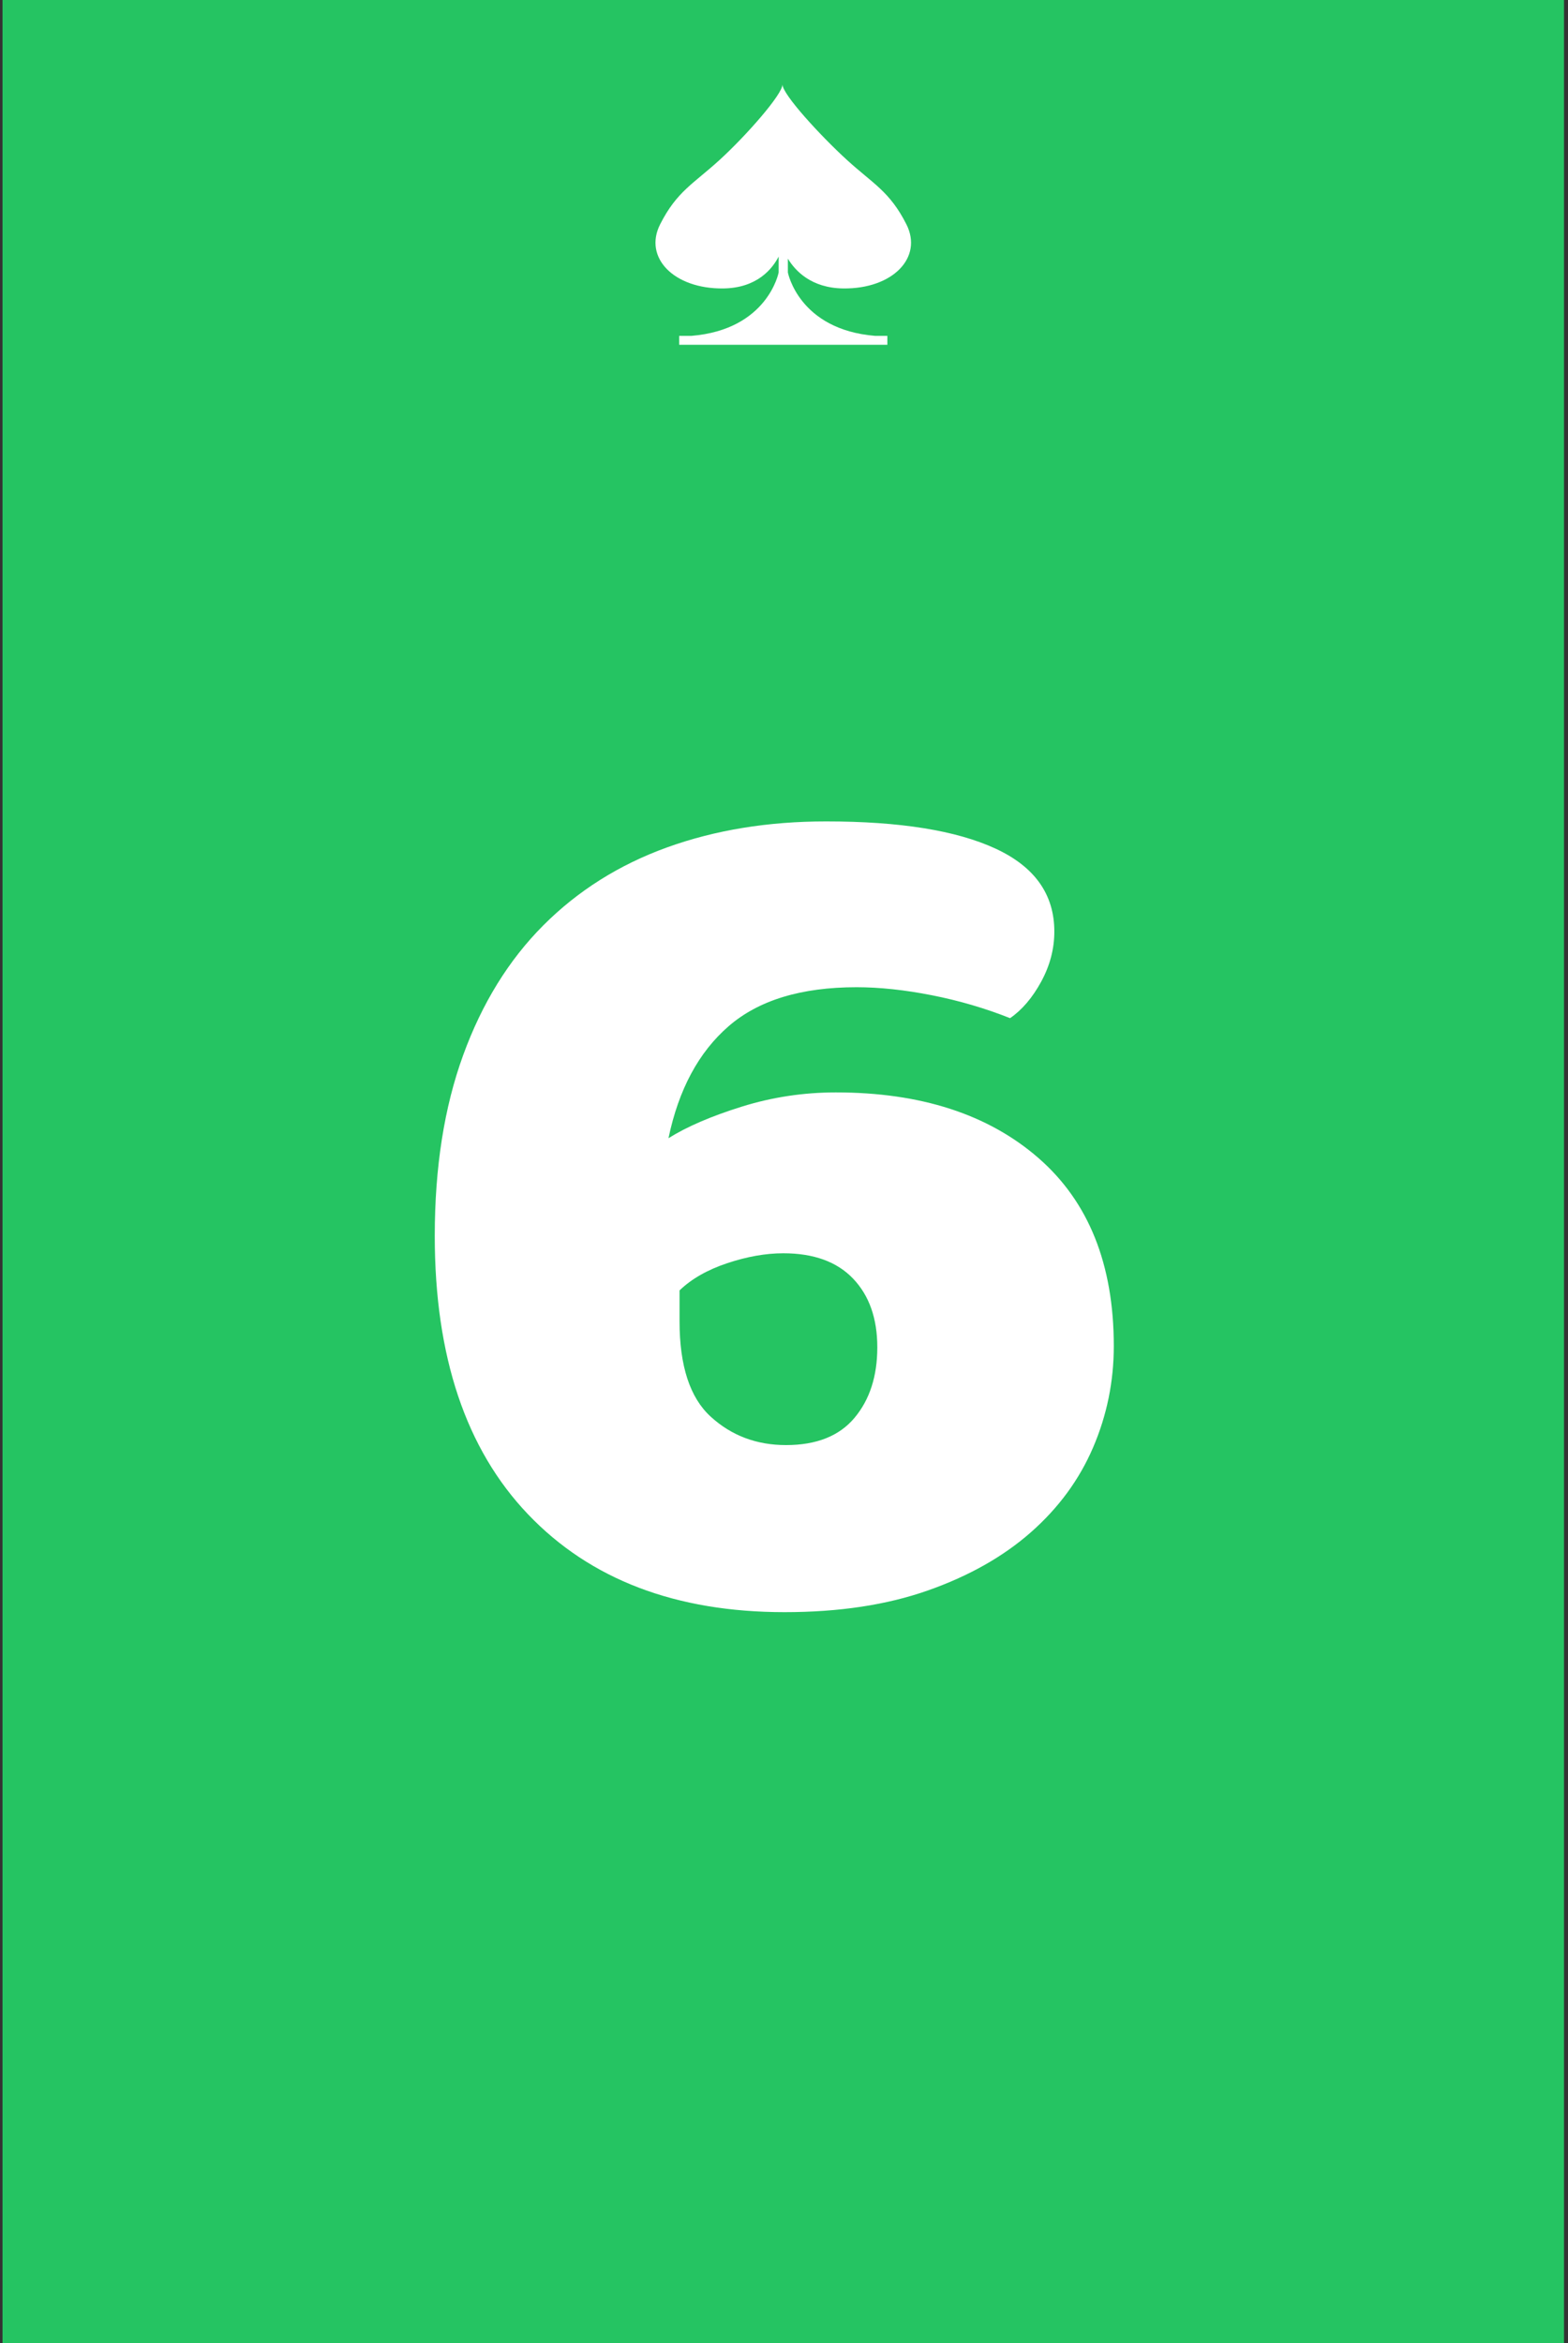 <?xml version="1.0" encoding="UTF-8" standalone="no"?><!DOCTYPE svg PUBLIC "-//W3C//DTD SVG 1.1//EN" "http://www.w3.org/Graphics/SVG/1.1/DTD/svg11.dtd"><svg width="100%" height="100%" viewBox="0 0 241 360" version="1.1" xmlns="http://www.w3.org/2000/svg" xmlns:xlink="http://www.w3.org/1999/xlink" xml:space="preserve" xmlns:serif="http://www.serif.com/" style="fill-rule:evenodd;clip-rule:evenodd;stroke-linejoin:round;stroke-miterlimit:2;"><rect x="0" y="0" width="241" height="360" fill="#333333" stroke="none"/><rect id="p6" x="0.387" y="0" width="240" height="360" style="fill:none;"/><clipPath id="_clip1"><rect x="0.387" y="0" width="240" height="360"/></clipPath><g clip-path="url(#_clip1)"><rect x="0.387" y="0" width="240" height="360" style="fill:#25c462;"/><g id="Layer1"></g><path d="M129.616,44.314c7.598,0.085 12.272,-4.75 9.701,-9.84c-2.571,-5.09 -5.134,-6.235 -9.17,-9.926c-4.038,-3.69 -9.91,-10.073 -9.882,-11.579c0.03,1.506 -5.6,7.889 -9.638,11.579c-4.036,3.691 -6.597,4.836 -9.17,9.926c-2.571,5.09 2.105,9.925 9.702,9.84c5.215,-0.058 7.562,-3.034 8.519,-4.895l0,2.436c0,0 -1.665,8.784 -13.416,9.745l-1.873,0l0,1.369l31.998,0l0,-1.369l-1.875,0c-11.749,-0.961 -13.416,-9.745 -13.416,-9.745l0,-2.116c1.128,1.863 3.594,4.52 8.52,4.575" style="fill:#fff;fill-rule:nonzero;"/><path d="M162.049,143.113c0,2.662 -0.673,5.228 -2.019,7.7c-1.347,2.471 -2.941,4.341 -4.783,5.608c-3.826,-1.521 -7.829,-2.693 -12.01,-3.517c-4.18,-0.824 -8.041,-1.236 -11.584,-1.236c-8.502,0 -15.056,1.996 -19.662,5.989c-4.605,3.992 -7.687,9.727 -9.246,17.205c2.834,-1.774 6.589,-3.39 11.265,-4.848c4.677,-1.457 9.495,-2.186 14.455,-2.186c13.037,0 23.417,3.359 31.14,10.076c7.723,6.718 11.584,16.35 11.584,28.898c0,5.45 -1.063,10.646 -3.188,15.589c-2.126,4.943 -5.314,9.284 -9.566,13.023c-4.251,3.739 -9.529,6.718 -15.835,8.936c-6.306,2.218 -13.64,3.327 -22,3.327c-16.722,0 -29.865,-5.007 -39.43,-15.02c-9.565,-10.012 -14.348,-24.271 -14.348,-42.776c0,-10.519 1.453,-19.772 4.358,-27.756c2.905,-7.985 7.014,-14.639 12.328,-19.963c5.314,-5.323 11.655,-9.315 19.024,-11.977c7.369,-2.661 15.517,-3.992 24.445,-3.992c11.336,0 20.016,1.394 26.038,4.182c6.023,2.789 9.034,7.035 9.034,12.738Zm-41.662,49.43c-2.692,0 -5.562,0.507 -8.608,1.521c-3.047,1.014 -5.492,2.408 -7.334,4.183l0,4.752c0,6.845 1.594,11.724 4.783,14.639c3.188,2.915 7.05,4.373 11.584,4.373c4.677,0 8.184,-1.394 10.522,-4.183c2.338,-2.788 3.507,-6.4 3.507,-10.836c0,-4.436 -1.24,-7.953 -3.719,-10.552c-2.48,-2.598 -6.058,-3.897 -10.735,-3.897Z" style="fill:#fff;fill-rule:nonzero;"/></g></svg>